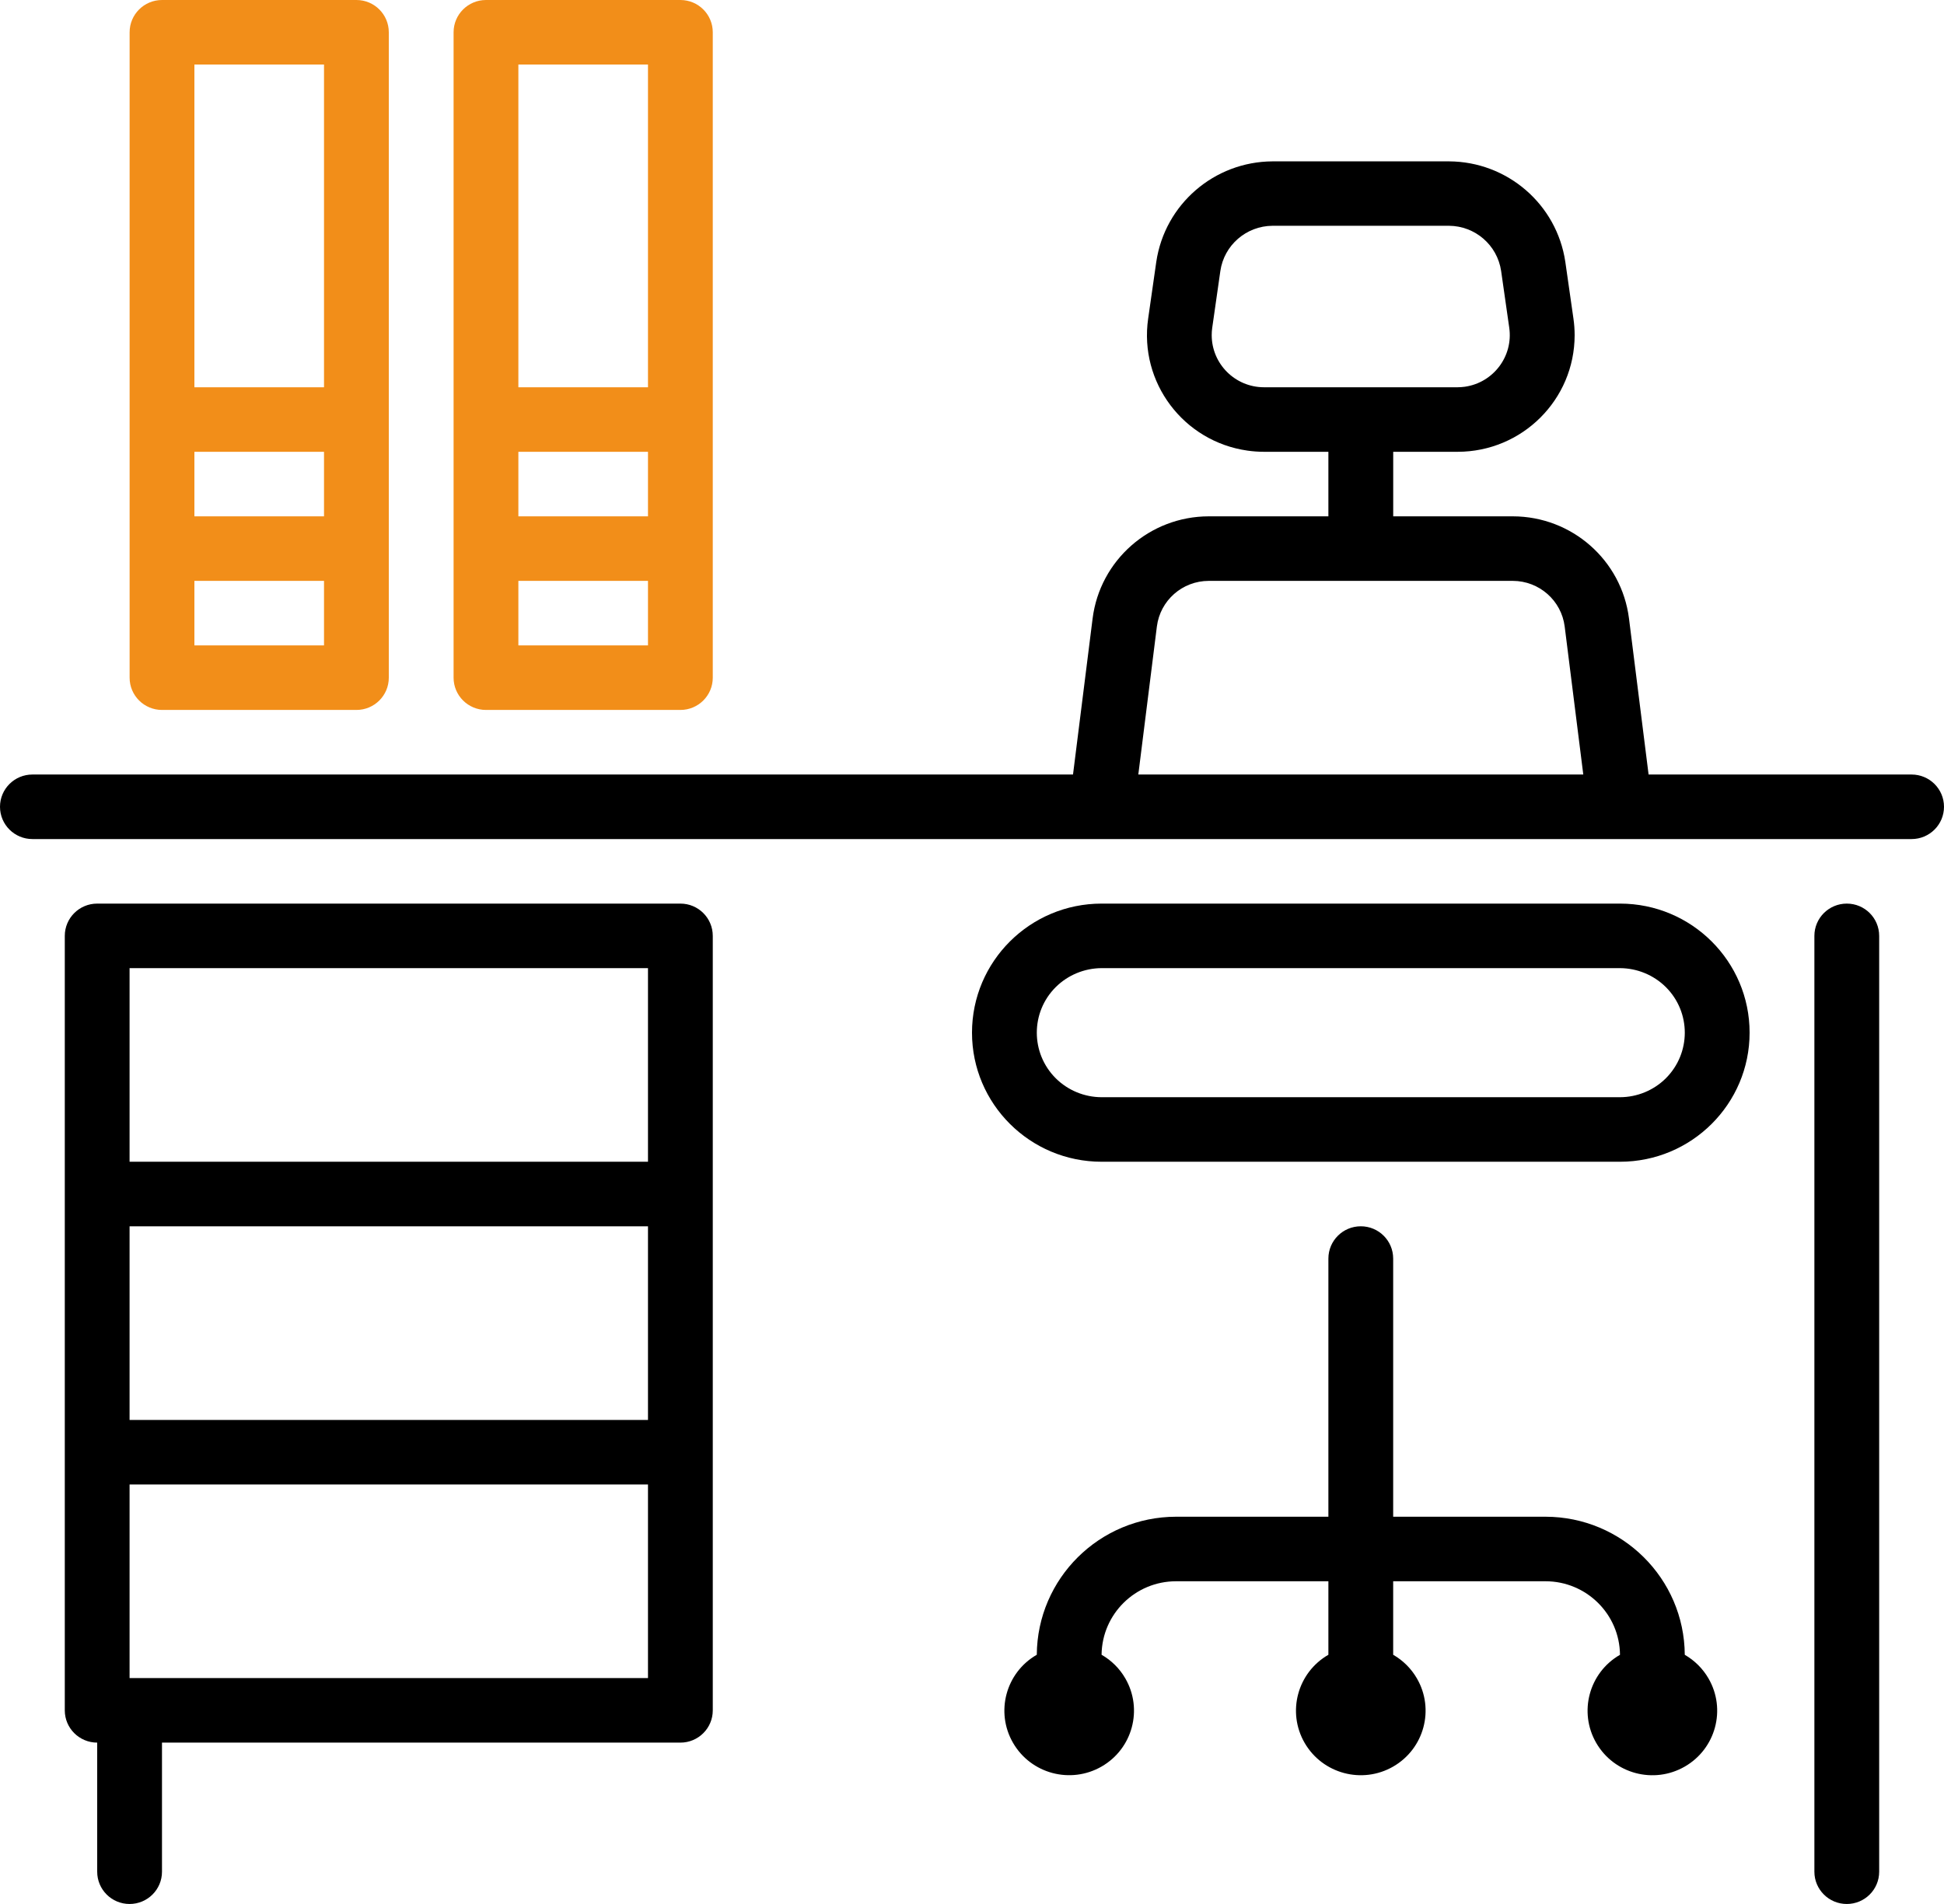 <svg width="49" height="48" viewBox="0 0 49 48" xmlns="http://www.w3.org/2000/svg">
<path d="M16.333 0H3.267C1.463 0 0 1.457 0 3.254C0 5.051 1.463 6.508 3.267 6.508H16.333C18.137 6.508 19.6 5.051 19.6 3.254C19.6 1.457 18.137 0 16.333 0ZM17.488 4.405C17.181 4.709 16.766 4.88 16.333 4.881H3.267C2.834 4.88 2.419 4.709 2.112 4.405C1.474 3.769 1.474 2.739 2.112 2.104C2.419 1.8 2.834 1.629 3.267 1.627H16.333C16.766 1.629 17.181 1.8 17.488 2.104C18.126 2.739 18.126 3.769 17.488 4.405Z" transform="translate(24.5 22.78)"/>
<path d="M0.817 0C0.366 0 0 0.364 0 0.814V24.407C0 24.856 0.366 25.22 0.817 25.22C1.268 25.22 1.633 24.856 1.633 24.407V0.814C1.633 0.364 1.268 0 0.817 0Z" transform="translate(45.733 22.78)"/>
<path d="M15.517 0H0.817C0.366 0 0 0.364 0 0.814V20.339C0 20.788 0.366 21.152 0.817 21.152V24.407C0.817 24.856 1.182 25.22 1.633 25.22C2.084 25.22 2.45 24.856 2.45 24.407V21.152H15.517C15.968 21.152 16.333 20.788 16.333 20.339V0.814C16.333 0.364 15.968 0 15.517 0ZM14.7 19.525H1.633V14.644H14.7V19.525ZM14.7 13.017H1.633V8.136H14.7V13.017ZM14.7 6.508H1.633V1.627H14.7V6.508Z" transform="translate(1.633 22.78)"/>
<path d="M5.717 0H0.817C0.366 0 0 0.364 0 0.814V17.085C0 17.534 0.366 17.898 0.817 17.898H5.717C6.168 17.898 6.533 17.534 6.533 17.085V0.814C6.533 0.364 6.168 0 5.717 0ZM4.9 16.271H1.633V14.644H4.9V16.271ZM4.9 13.017H1.633V11.39H4.9V13.017ZM4.9 9.763H1.633V1.627H4.9V9.763Z" transform="translate(3.267)" fill="#F28E19"/>
<path d="M5.717 0H0.817C0.366 0 0 0.364 0 0.814V17.085C0 17.534 0.366 17.898 0.817 17.898H5.717C6.168 17.898 6.533 17.534 6.533 17.085V0.814C6.533 0.364 6.168 0 5.717 0ZM4.9 16.271H1.633V14.644H4.9V16.271ZM4.9 13.017H1.633V11.39H4.9V13.017ZM4.9 9.763H1.633V1.627H4.9V9.763Z" transform="translate(11.433)" fill="#F28E19"/>
<path d="M48.183 15.458H41.554L41.06 11.524C40.874 10.054 39.62 8.951 38.133 8.949H35.117V7.322H36.739C38.368 7.322 39.689 6.007 39.69 4.383C39.69 4.243 39.68 4.104 39.66 3.965L39.455 2.533C39.24 1.083 37.995 0.007 36.524 0H32.076C30.605 0.007 29.36 1.083 29.145 2.533L28.94 3.965C28.709 5.572 29.829 7.062 31.442 7.292C31.581 7.312 31.721 7.322 31.861 7.322H33.483V8.949H30.467C28.98 8.951 27.726 10.054 27.54 11.524L27.046 15.458H0.817C0.366 15.458 0 15.822 0 16.271C0 16.721 0.366 17.085 0.817 17.085H48.183C48.634 17.085 49 16.721 49 16.271C49 15.822 48.634 15.458 48.183 15.458ZM31.861 5.695C31.133 5.695 30.542 5.106 30.542 4.38C30.542 4.318 30.546 4.257 30.555 4.196L30.76 2.763C30.855 2.112 31.414 1.628 32.075 1.624H36.522C37.183 1.628 37.741 2.112 37.837 2.763L38.042 4.196C38.144 4.914 37.642 5.58 36.921 5.682C36.86 5.69 36.8 5.695 36.739 5.695H31.861ZM28.692 15.458L29.16 11.726C29.243 11.069 29.803 10.577 30.467 10.576H38.133C38.796 10.578 39.356 11.07 39.439 11.726L39.908 15.458H28.692Z" transform="translate(0 4.068)"/>
<path d="M17.748 11.399C17.605 11.152 17.398 10.946 17.15 10.803V10.802C17.138 8.878 15.57 7.324 13.639 7.322H9.8V0.814C9.8 0.364 9.435 0 8.984 0C8.533 0 8.167 0.364 8.167 0.814V7.322H4.329C2.397 7.324 0.83 8.878 0.817 10.802C0.036 11.251 -0.232 12.246 0.219 13.024C0.67 13.803 1.669 14.069 2.45 13.62C3.232 13.171 3.499 12.175 3.048 11.397C2.905 11.15 2.699 10.944 2.45 10.802C2.461 9.776 3.298 8.949 4.329 8.949H8.167V10.802C7.386 11.252 7.118 12.247 7.569 13.025C8.02 13.803 9.019 14.07 9.8 13.621C10.582 13.171 10.849 12.176 10.398 11.398C10.255 11.151 10.049 10.945 9.8 10.802V8.949H13.639C14.669 8.949 15.508 9.777 15.517 10.803C14.736 11.252 14.468 12.248 14.919 13.026C15.37 13.804 16.369 14.071 17.15 13.621C17.931 13.172 18.199 12.177 17.748 11.399Z" transform="translate(25.316 30.915)"/>
</svg>
